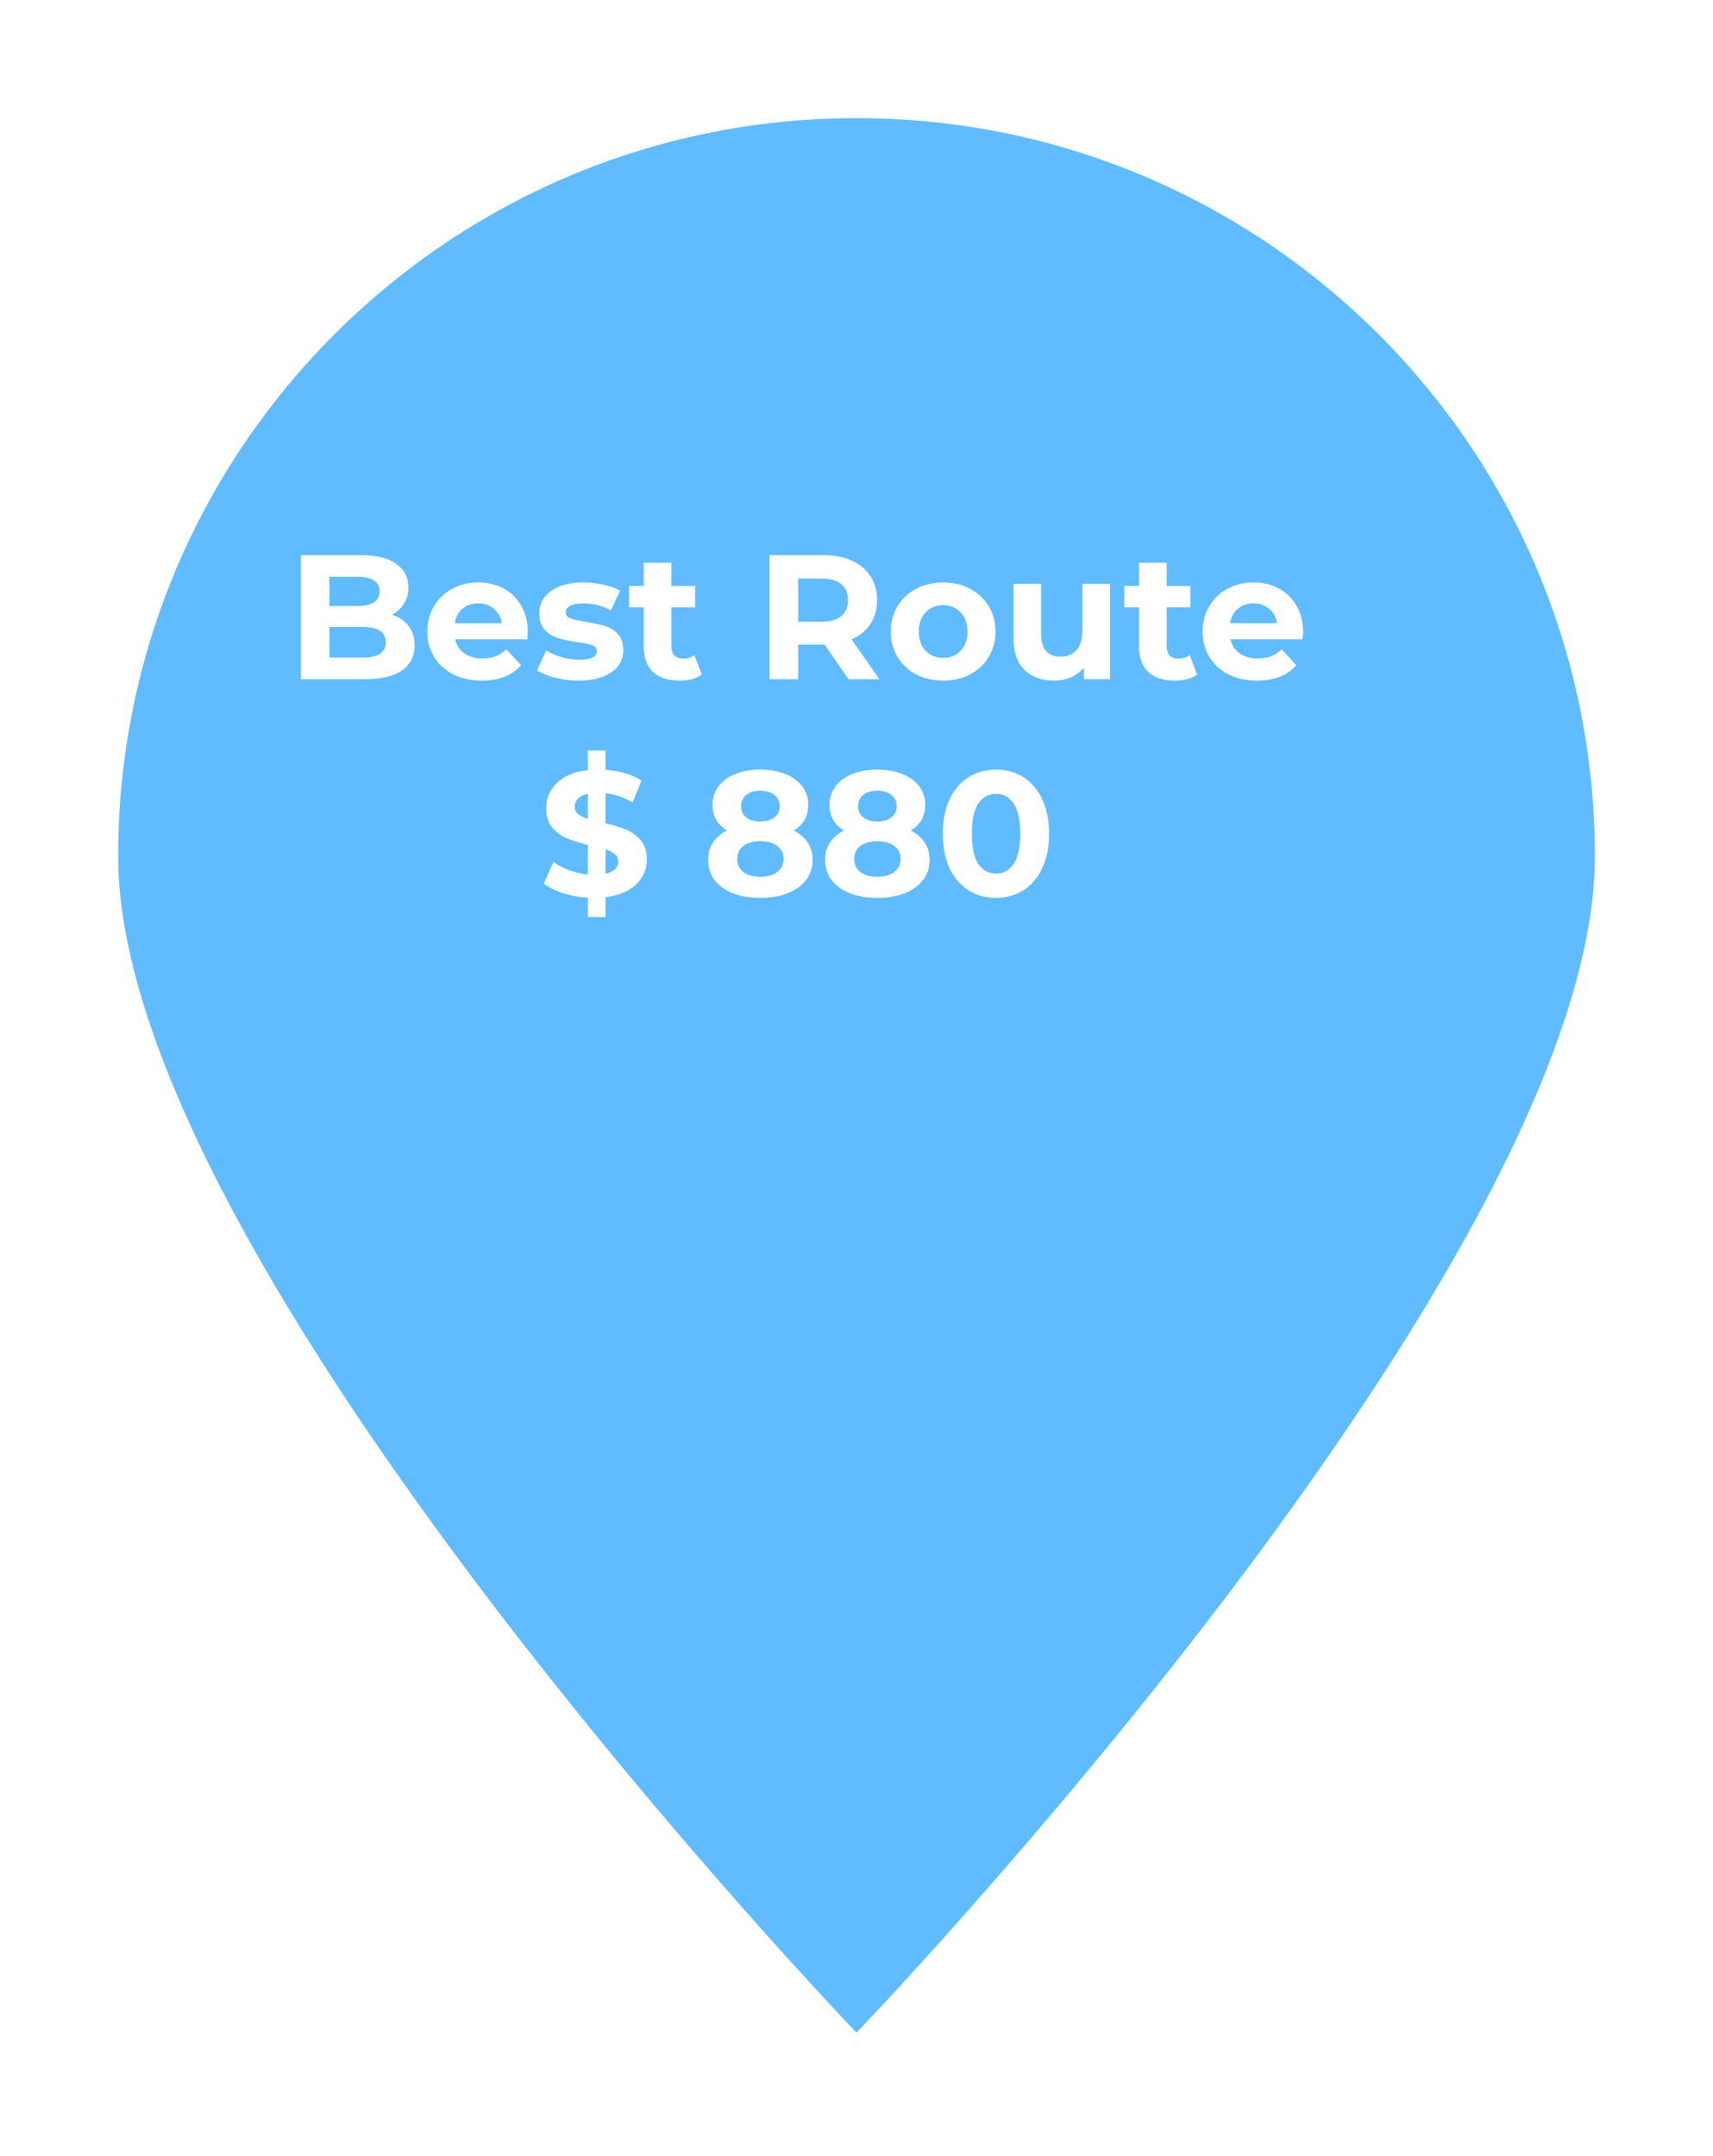 <svg width="174" height="219" viewBox="0 0 174 219" fill="none" xmlns="http://www.w3.org/2000/svg">
<g filter="url(#filter0_d)">
<path d="M150 75C150 116.421 75 194.5 75 194.5C75 194.5 0 116.421 0 75C0 33.579 33.579 0 75 0C116.421 0 150 33.579 150 75Z" transform="translate(6)" fill="#60BCFF"/>
</g>
<path d="M33.811 21.448C34.531 21.676 35.095 22.06 35.503 22.6C35.911 23.128 36.115 23.782 36.115 24.562C36.115 25.666 35.683 26.518 34.819 27.118C33.967 27.706 32.719 28 31.075 28H24.559V15.4H30.715C32.251 15.4 33.427 15.694 34.243 16.282C35.071 16.87 35.485 17.668 35.485 18.676C35.485 19.288 35.335 19.834 35.035 20.314C34.747 20.794 34.339 21.172 33.811 21.448ZM27.457 17.596V20.566H30.355C31.075 20.566 31.621 20.44 31.993 20.188C32.365 19.936 32.551 19.564 32.551 19.072C32.551 18.58 32.365 18.214 31.993 17.974C31.621 17.722 31.075 17.596 30.355 17.596H27.457ZM30.859 25.804C31.627 25.804 32.203 25.678 32.587 25.426C32.983 25.174 33.181 24.784 33.181 24.256C33.181 23.212 32.407 22.69 30.859 22.69H27.457V25.804H30.859ZM47.611 23.194C47.611 23.23 47.593 23.482 47.557 23.95H40.231C40.363 24.55 40.675 25.024 41.167 25.372C41.659 25.72 42.271 25.894 43.003 25.894C43.507 25.894 43.951 25.822 44.335 25.678C44.731 25.522 45.097 25.282 45.433 24.958L46.927 26.578C46.015 27.622 44.683 28.144 42.931 28.144C41.839 28.144 40.873 27.934 40.033 27.514C39.193 27.082 38.545 26.488 38.089 25.732C37.633 24.976 37.405 24.118 37.405 23.158C37.405 22.21 37.627 21.358 38.071 20.602C38.527 19.834 39.145 19.24 39.925 18.82C40.717 18.388 41.599 18.172 42.571 18.172C43.519 18.172 44.377 18.376 45.145 18.784C45.913 19.192 46.513 19.78 46.945 20.548C47.389 21.304 47.611 22.186 47.611 23.194ZM42.589 20.296C41.953 20.296 41.419 20.476 40.987 20.836C40.555 21.196 40.291 21.688 40.195 22.312H44.965C44.869 21.7 44.605 21.214 44.173 20.854C43.741 20.482 43.213 20.296 42.589 20.296ZM52.739 28.144C51.935 28.144 51.149 28.048 50.381 27.856C49.613 27.652 49.001 27.4 48.545 27.1L49.481 25.084C49.913 25.36 50.435 25.588 51.047 25.768C51.659 25.936 52.259 26.02 52.847 26.02C54.035 26.02 54.629 25.726 54.629 25.138C54.629 24.862 54.467 24.664 54.143 24.544C53.819 24.424 53.321 24.322 52.649 24.238C51.857 24.118 51.203 23.98 50.687 23.824C50.171 23.668 49.721 23.392 49.337 22.996C48.965 22.6 48.779 22.036 48.779 21.304C48.779 20.692 48.953 20.152 49.301 19.684C49.661 19.204 50.177 18.832 50.849 18.568C51.533 18.304 52.337 18.172 53.261 18.172C53.945 18.172 54.623 18.25 55.295 18.406C55.979 18.55 56.543 18.754 56.987 19.018L56.051 21.016C55.199 20.536 54.269 20.296 53.261 20.296C52.661 20.296 52.211 20.38 51.911 20.548C51.611 20.716 51.461 20.932 51.461 21.196C51.461 21.496 51.623 21.706 51.947 21.826C52.271 21.946 52.787 22.06 53.495 22.168C54.287 22.3 54.935 22.444 55.439 22.6C55.943 22.744 56.381 23.014 56.753 23.41C57.125 23.806 57.311 24.358 57.311 25.066C57.311 25.666 57.131 26.2 56.771 26.668C56.411 27.136 55.883 27.502 55.187 27.766C54.503 28.018 53.687 28.144 52.739 28.144ZM65.289 27.532C65.013 27.736 64.671 27.892 64.263 28C63.867 28.096 63.447 28.144 63.003 28.144C61.851 28.144 60.957 27.85 60.321 27.262C59.697 26.674 59.385 25.81 59.385 24.67V20.692H57.891V18.532H59.385V16.174H62.193V18.532H64.605V20.692H62.193V24.634C62.193 25.042 62.295 25.36 62.499 25.588C62.715 25.804 63.015 25.912 63.399 25.912C63.843 25.912 64.221 25.792 64.533 25.552L65.289 27.532ZM80.189 28L77.759 24.49H77.615H75.077V28H72.161V15.4H77.615C78.731 15.4 79.697 15.586 80.513 15.958C81.341 16.33 81.977 16.858 82.421 17.542C82.865 18.226 83.087 19.036 83.087 19.972C83.087 20.908 82.859 21.718 82.403 22.402C81.959 23.074 81.323 23.59 80.495 23.95L83.321 28H80.189ZM80.135 19.972C80.135 19.264 79.907 18.724 79.451 18.352C78.995 17.968 78.329 17.776 77.453 17.776H75.077V22.168H77.453C78.329 22.168 78.995 21.976 79.451 21.592C79.907 21.208 80.135 20.668 80.135 19.972ZM89.807 28.144C88.787 28.144 87.869 27.934 87.053 27.514C86.249 27.082 85.619 26.488 85.163 25.732C84.707 24.976 84.479 24.118 84.479 23.158C84.479 22.198 84.707 21.34 85.163 20.584C85.619 19.828 86.249 19.24 87.053 18.82C87.869 18.388 88.787 18.172 89.807 18.172C90.827 18.172 91.739 18.388 92.543 18.82C93.347 19.24 93.977 19.828 94.433 20.584C94.889 21.34 95.117 22.198 95.117 23.158C95.117 24.118 94.889 24.976 94.433 25.732C93.977 26.488 93.347 27.082 92.543 27.514C91.739 27.934 90.827 28.144 89.807 28.144ZM89.807 25.84C90.527 25.84 91.115 25.6 91.571 25.12C92.039 24.628 92.273 23.974 92.273 23.158C92.273 22.342 92.039 21.694 91.571 21.214C91.115 20.722 90.527 20.476 89.807 20.476C89.087 20.476 88.493 20.722 88.025 21.214C87.557 21.694 87.323 22.342 87.323 23.158C87.323 23.974 87.557 24.628 88.025 25.12C88.493 25.6 89.087 25.84 89.807 25.84ZM106.75 18.316V28H104.086V26.848C103.714 27.268 103.27 27.592 102.754 27.82C102.238 28.036 101.68 28.144 101.08 28.144C99.808 28.144 98.8 27.778 98.056 27.046C97.312 26.314 96.94 25.228 96.94 23.788V18.316H99.748V23.374C99.748 24.934 100.402 25.714 101.71 25.714C102.382 25.714 102.922 25.498 103.33 25.066C103.738 24.622 103.942 23.968 103.942 23.104V18.316H106.75ZM115.598 27.532C115.322 27.736 114.98 27.892 114.572 28C114.176 28.096 113.756 28.144 113.312 28.144C112.16 28.144 111.266 27.85 110.63 27.262C110.006 26.674 109.694 25.81 109.694 24.67V20.692H108.2V18.532H109.694V16.174H112.502V18.532H114.914V20.692H112.502V24.634C112.502 25.042 112.604 25.36 112.808 25.588C113.024 25.804 113.324 25.912 113.708 25.912C114.152 25.912 114.53 25.792 114.842 25.552L115.598 27.532ZM126.361 23.194C126.361 23.23 126.343 23.482 126.307 23.95H118.981C119.113 24.55 119.425 25.024 119.917 25.372C120.409 25.72 121.021 25.894 121.753 25.894C122.257 25.894 122.701 25.822 123.085 25.678C123.481 25.522 123.847 25.282 124.183 24.958L125.677 26.578C124.765 27.622 123.433 28.144 121.681 28.144C120.589 28.144 119.623 27.934 118.783 27.514C117.943 27.082 117.295 26.488 116.839 25.732C116.383 24.976 116.155 24.118 116.155 23.158C116.155 22.21 116.377 21.358 116.821 20.602C117.277 19.834 117.895 19.24 118.675 18.82C119.467 18.388 120.349 18.172 121.321 18.172C122.269 18.172 123.127 18.376 123.895 18.784C124.663 19.192 125.263 19.78 125.695 20.548C126.139 21.304 126.361 22.186 126.361 23.194ZM121.339 20.296C120.703 20.296 120.169 20.476 119.737 20.836C119.305 21.196 119.041 21.688 118.945 22.312H123.715C123.619 21.7 123.355 21.214 122.923 20.854C122.491 20.482 121.963 20.296 121.339 20.296ZM59.701 46.31C59.701 47.294 59.341 48.14 58.621 48.848C57.901 49.544 56.863 49.976 55.507 50.144V52.16H53.707V50.198C52.819 50.15 51.973 49.994 51.169 49.73C50.365 49.466 49.717 49.142 49.225 48.758L50.215 46.562C50.671 46.898 51.205 47.18 51.817 47.408C52.429 47.636 53.059 47.78 53.707 47.84V44.834C52.855 44.63 52.135 44.402 51.547 44.15C50.959 43.898 50.467 43.532 50.071 43.052C49.675 42.56 49.477 41.912 49.477 41.108C49.477 40.112 49.837 39.26 50.557 38.552C51.289 37.832 52.339 37.394 53.707 37.238V35.24H55.507V37.202C56.983 37.322 58.201 37.688 59.161 38.3L58.261 40.514C57.361 39.998 56.443 39.686 55.507 39.578V42.638C56.347 42.83 57.055 43.052 57.631 43.304C58.219 43.544 58.711 43.91 59.107 44.402C59.503 44.882 59.701 45.518 59.701 46.31ZM52.375 40.964C52.375 41.264 52.489 41.51 52.717 41.702C52.945 41.894 53.275 42.056 53.707 42.188V39.632C53.251 39.74 52.915 39.914 52.699 40.154C52.483 40.382 52.375 40.652 52.375 40.964ZM55.507 47.768C55.939 47.672 56.263 47.516 56.479 47.3C56.695 47.084 56.803 46.826 56.803 46.526C56.803 46.226 56.689 45.98 56.461 45.788C56.245 45.596 55.927 45.428 55.507 45.284V47.768ZM74.621 43.376C75.245 43.688 75.719 44.096 76.043 44.6C76.379 45.104 76.547 45.686 76.547 46.346C76.547 47.126 76.325 47.81 75.881 48.398C75.437 48.974 74.813 49.424 74.009 49.748C73.205 50.06 72.275 50.216 71.219 50.216C70.163 50.216 69.233 50.06 68.429 49.748C67.637 49.424 67.019 48.974 66.575 48.398C66.143 47.81 65.927 47.126 65.927 46.346C65.927 45.686 66.089 45.104 66.413 44.6C66.749 44.096 67.223 43.688 67.835 43.376C67.367 43.088 67.007 42.728 66.755 42.296C66.503 41.852 66.377 41.348 66.377 40.784C66.377 40.052 66.581 39.416 66.989 38.876C67.397 38.336 67.967 37.922 68.699 37.634C69.431 37.334 70.271 37.184 71.219 37.184C72.179 37.184 73.025 37.334 73.757 37.634C74.501 37.922 75.077 38.336 75.485 38.876C75.893 39.416 76.097 40.052 76.097 40.784C76.097 41.348 75.971 41.852 75.719 42.296C75.467 42.728 75.101 43.088 74.621 43.376ZM71.219 39.326C70.631 39.326 70.157 39.47 69.797 39.758C69.449 40.034 69.275 40.418 69.275 40.91C69.275 41.39 69.449 41.768 69.797 42.044C70.145 42.32 70.619 42.458 71.219 42.458C71.819 42.458 72.299 42.32 72.659 42.044C73.019 41.768 73.199 41.39 73.199 40.91C73.199 40.418 73.019 40.034 72.659 39.758C72.299 39.47 71.819 39.326 71.219 39.326ZM71.219 48.074C71.951 48.074 72.527 47.912 72.947 47.588C73.379 47.252 73.595 46.808 73.595 46.256C73.595 45.704 73.379 45.266 72.947 44.942C72.527 44.618 71.951 44.456 71.219 44.456C70.499 44.456 69.929 44.618 69.509 44.942C69.089 45.266 68.879 45.704 68.879 46.256C68.879 46.82 69.089 47.264 69.509 47.588C69.929 47.912 70.499 48.074 71.219 48.074ZM86.504 43.376C87.128 43.688 87.602 44.096 87.926 44.6C88.262 45.104 88.43 45.686 88.43 46.346C88.43 47.126 88.208 47.81 87.764 48.398C87.32 48.974 86.696 49.424 85.892 49.748C85.088 50.06 84.158 50.216 83.102 50.216C82.046 50.216 81.116 50.06 80.312 49.748C79.52 49.424 78.902 48.974 78.458 48.398C78.026 47.81 77.81 47.126 77.81 46.346C77.81 45.686 77.972 45.104 78.296 44.6C78.632 44.096 79.106 43.688 79.718 43.376C79.25 43.088 78.89 42.728 78.638 42.296C78.386 41.852 78.26 41.348 78.26 40.784C78.26 40.052 78.464 39.416 78.872 38.876C79.28 38.336 79.85 37.922 80.582 37.634C81.314 37.334 82.154 37.184 83.102 37.184C84.062 37.184 84.908 37.334 85.64 37.634C86.384 37.922 86.96 38.336 87.368 38.876C87.776 39.416 87.98 40.052 87.98 40.784C87.98 41.348 87.854 41.852 87.602 42.296C87.35 42.728 86.984 43.088 86.504 43.376ZM83.102 39.326C82.514 39.326 82.04 39.47 81.68 39.758C81.332 40.034 81.158 40.418 81.158 40.91C81.158 41.39 81.332 41.768 81.68 42.044C82.028 42.32 82.502 42.458 83.102 42.458C83.702 42.458 84.182 42.32 84.542 42.044C84.902 41.768 85.082 41.39 85.082 40.91C85.082 40.418 84.902 40.034 84.542 39.758C84.182 39.47 83.702 39.326 83.102 39.326ZM83.102 48.074C83.834 48.074 84.41 47.912 84.83 47.588C85.262 47.252 85.478 46.808 85.478 46.256C85.478 45.704 85.262 45.266 84.83 44.942C84.41 44.618 83.834 44.456 83.102 44.456C82.382 44.456 81.812 44.618 81.392 44.942C80.972 45.266 80.762 45.704 80.762 46.256C80.762 46.82 80.972 47.264 81.392 47.588C81.812 47.912 82.382 48.074 83.102 48.074ZM95.165 50.216C94.121 50.216 93.191 49.958 92.374 49.442C91.558 48.926 90.916 48.182 90.448 47.21C89.993 46.226 89.764 45.056 89.764 43.7C89.764 42.344 89.993 41.18 90.448 40.208C90.916 39.224 91.558 38.474 92.374 37.958C93.191 37.442 94.121 37.184 95.165 37.184C96.209 37.184 97.138 37.442 97.954 37.958C98.77 38.474 99.406 39.224 99.862 40.208C100.331 41.18 100.564 42.344 100.564 43.7C100.564 45.056 100.331 46.226 99.862 47.21C99.406 48.182 98.77 48.926 97.954 49.442C97.138 49.958 96.209 50.216 95.165 50.216ZM95.165 47.75C95.933 47.75 96.532 47.42 96.965 46.76C97.409 46.1 97.63 45.08 97.63 43.7C97.63 42.32 97.409 41.3 96.965 40.64C96.532 39.98 95.933 39.65 95.165 39.65C94.409 39.65 93.808 39.98 93.365 40.64C92.933 41.3 92.716 42.32 92.716 43.7C92.716 45.08 92.933 46.1 93.365 46.76C93.808 47.42 94.409 47.75 95.165 47.75Z" transform="translate(6 41)" fill="white"/>
<defs>
<filter id="filter0_d" x="0" y="0" width="174" height="218.5" filterUnits="userSpaceOnUse" color-interpolation-filters="sRGB">
<feFlood flood-opacity="0" result="BackgroundImageFix"/>
<feColorMatrix in="SourceAlpha" type="matrix" values="0 0 0 0 0 0 0 0 0 0 0 0 0 0 0 0 0 0 255 0"/>
<feOffset dx="6" dy="12"/>
<feGaussianBlur stdDeviation="6"/>
<feColorMatrix type="matrix" values="0 0 0 0 0.376 0 0 0 0 0.737 0 0 0 0 1 0 0 0 0.5 0"/>
<feBlend mode="normal" in2="BackgroundImageFix" result="effect1_dropShadow"/>
<feBlend mode="normal" in="SourceGraphic" in2="effect1_dropShadow" result="shape"/>
</filter>
</defs>
</svg>
